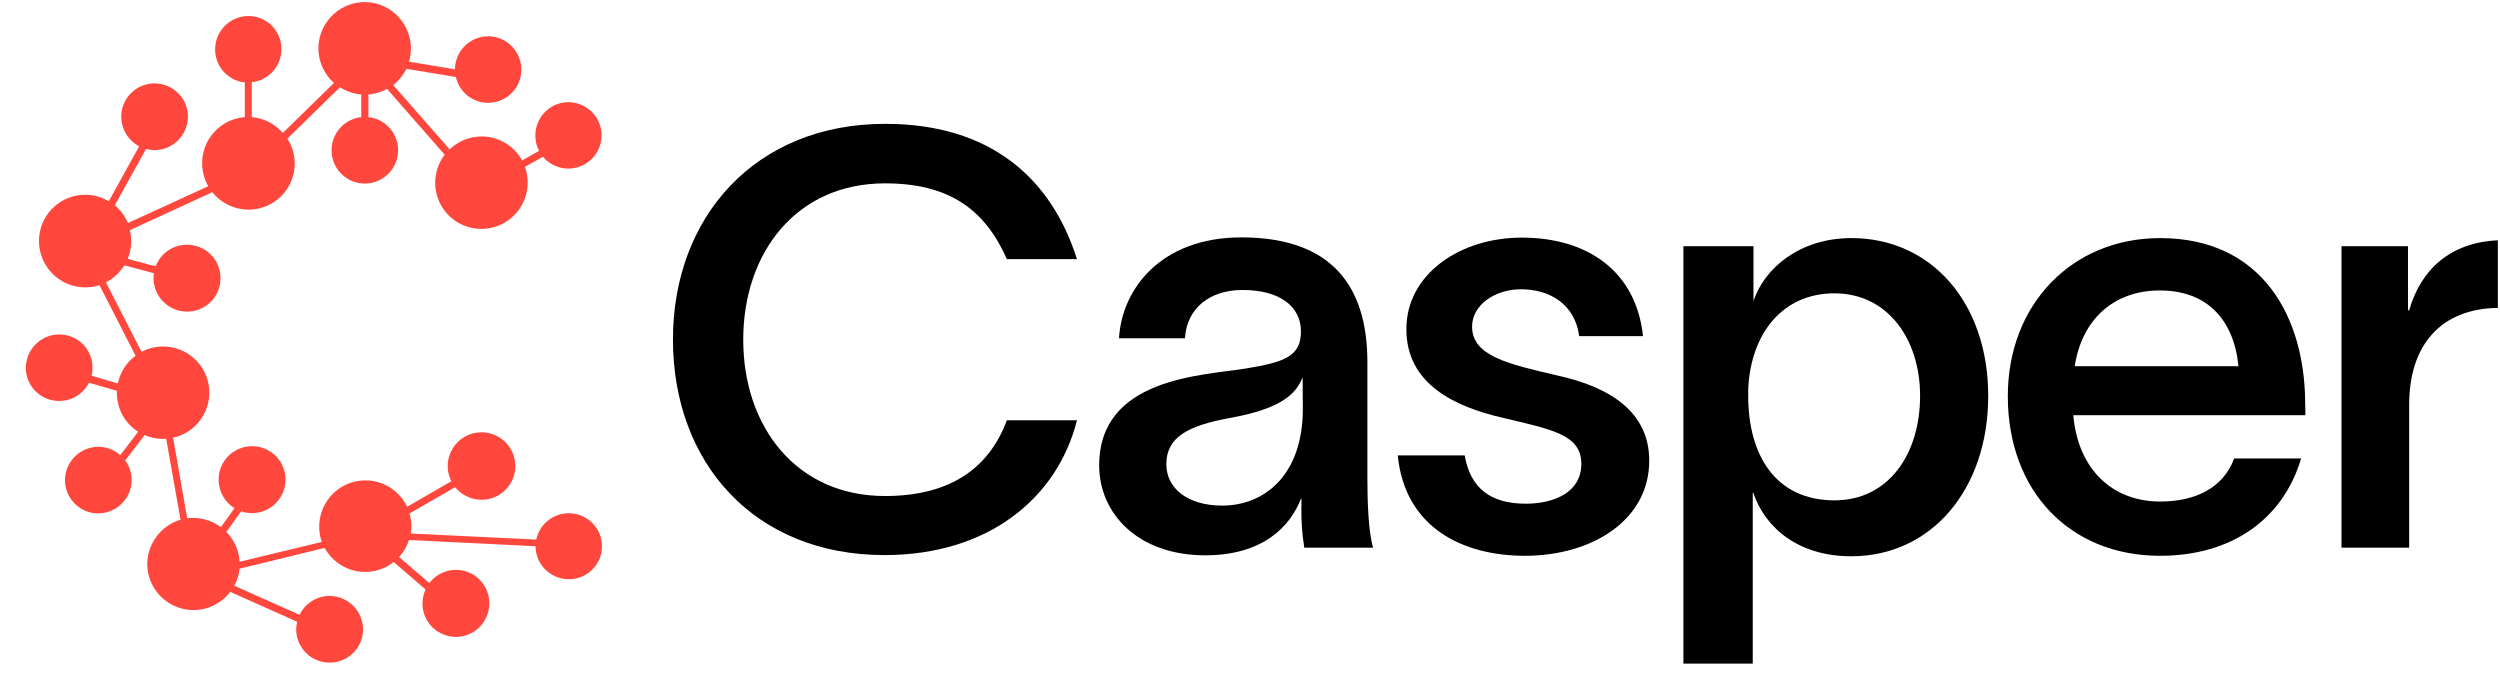 <svg width="88" height="24" viewBox="0 0 88 24" fill="none" xmlns="http://www.w3.org/2000/svg">
<g clip-path="url(#clip0_116_7411)">
<path d="M31.135 19.539C26.557 19.539 23.688 16.299 23.688 11.949C23.688 7.641 26.583 4.359 31.16 4.359C34.854 4.359 37.008 6.269 37.909 9.122H35.443C34.661 7.354 33.39 6.454 31.152 6.454C28.03 6.454 26.162 8.894 26.162 11.957C26.162 15.02 28.03 17.46 31.152 17.46C33.55 17.46 34.846 16.392 35.443 14.793H37.909C37.227 17.511 34.812 19.539 31.135 19.539Z" fill="black"/>
<path d="M48.334 19.278H45.911C45.835 18.807 45.801 18.336 45.81 17.864V17.553H45.793C45.423 18.521 44.463 19.547 42.427 19.547C40.046 19.547 38.691 18.066 38.691 16.384C38.691 13.304 42.301 13.22 43.824 12.976C45.221 12.748 45.793 12.546 45.793 11.663C45.793 10.779 45.035 10.207 43.74 10.207C42.587 10.207 41.771 10.847 41.712 11.907H39.389C39.49 10.165 40.87 8.356 43.698 8.356C47.223 8.356 48.132 10.468 48.132 12.748V16.829C48.132 17.637 48.166 18.723 48.334 19.278ZM45.852 13.278C45.608 13.918 45.01 14.406 43.269 14.717C41.813 14.987 41.055 15.39 41.055 16.341C41.055 17.183 41.796 17.797 43.024 17.797C44.48 17.797 45.86 16.754 45.86 14.389L45.852 13.278Z" fill="black"/>
<path d="M53.543 10.182C52.617 10.182 51.818 10.737 51.818 11.495C51.818 12.521 53.046 12.807 54.83 13.22C56.698 13.632 58.053 14.515 58.053 16.215C58.053 18.327 56.017 19.564 53.677 19.564C51.498 19.564 49.453 18.58 49.201 16.03H51.557C51.759 17.2 52.482 17.73 53.711 17.73C54.721 17.73 55.663 17.317 55.663 16.333C55.663 15.29 54.62 15.121 52.911 14.709C51.212 14.322 49.504 13.522 49.504 11.587C49.504 9.652 51.389 8.364 53.568 8.364C55.865 8.364 57.59 9.534 57.834 11.831H55.587C55.436 10.678 54.51 10.182 53.543 10.182Z" fill="black"/>
<path d="M69.985 13.934C69.985 17.241 67.974 19.581 65.163 19.581C63.337 19.581 62.142 18.613 61.713 17.342H61.697V23.359H59.256V8.667H61.722V10.594C62.109 9.441 63.346 8.381 65.172 8.381C67.974 8.381 69.985 10.653 69.985 13.934ZM67.587 13.934C67.587 11.923 66.434 10.325 64.574 10.325C62.748 10.325 61.621 11.738 61.537 13.707V13.934C61.537 16.03 62.504 17.612 64.574 17.612C66.476 17.612 67.587 15.988 67.587 13.934Z" fill="black"/>
<path d="M81.151 14.616H72.98C73.149 16.543 74.377 17.654 76.035 17.654C77.247 17.654 78.248 17.199 78.643 16.139H80.999C80.36 18.293 78.534 19.564 76.035 19.564C72.854 19.564 70.675 17.284 70.675 13.943C70.675 10.72 72.93 8.381 76.035 8.381C79.645 8.381 81.126 11.175 81.142 14.17L81.151 14.616ZM78.795 12.891C78.627 11.225 77.667 10.224 76.026 10.224C74.386 10.224 73.275 11.267 73.031 12.891H78.795Z" fill="black"/>
<path d="M84.803 14.246V19.278H82.421V8.667H84.761V10.922H84.803C85.215 9.484 86.242 8.541 87.924 8.457V10.838C85.913 10.864 84.803 12.151 84.803 14.246Z" fill="black"/>
<path d="M20.019 18.066C19.464 18.066 18.992 18.453 18.875 18.992L14.457 18.781C14.474 18.697 14.482 18.613 14.482 18.529C14.482 18.378 14.457 18.226 14.415 18.075L16.022 17.149C16.418 17.637 17.133 17.738 17.646 17.368C18.159 16.997 18.294 16.291 17.949 15.761C17.604 15.23 16.906 15.062 16.359 15.373C15.812 15.685 15.601 16.375 15.887 16.939L14.331 17.839C13.961 17.056 13.043 16.703 12.244 17.031C11.445 17.359 11.041 18.26 11.327 19.076L8.432 19.774C8.415 19.379 8.247 19.009 7.969 18.723L8.491 17.999C9.08 18.201 9.728 17.906 9.964 17.326C10.199 16.745 9.938 16.08 9.375 15.819C8.811 15.55 8.129 15.777 7.835 16.324C7.54 16.871 7.725 17.561 8.255 17.889L7.776 18.554C7.439 18.302 7.01 18.192 6.589 18.243L6.093 15.407C6.716 15.273 7.195 14.784 7.33 14.17C7.465 13.547 7.229 12.908 6.724 12.529C6.219 12.142 5.538 12.092 4.982 12.386L3.728 9.938C3.998 9.803 4.216 9.593 4.376 9.34L5.42 9.618C5.411 9.677 5.403 9.727 5.403 9.786C5.403 10.392 5.866 10.905 6.472 10.964C7.077 11.023 7.633 10.611 7.742 10.005C7.852 9.399 7.49 8.819 6.901 8.659C6.312 8.49 5.697 8.802 5.479 9.374L4.494 9.113C4.629 8.793 4.654 8.44 4.57 8.103L7.473 6.765C8.011 7.439 8.988 7.582 9.694 7.077C10.401 6.572 10.586 5.604 10.115 4.88L11.966 3.071C12.194 3.214 12.454 3.307 12.715 3.324V4.123C12.101 4.19 11.638 4.729 11.672 5.352C11.705 5.974 12.219 6.462 12.841 6.462C13.464 6.462 13.977 5.974 14.011 5.352C14.045 4.729 13.59 4.19 12.968 4.123V3.324C13.203 3.307 13.422 3.24 13.624 3.13L15.652 5.444C15.181 6.067 15.214 6.934 15.728 7.514C16.249 8.095 17.108 8.229 17.781 7.826C18.454 7.422 18.74 6.605 18.479 5.873L19.11 5.52C19.514 5.991 20.213 6.075 20.709 5.697C21.206 5.326 21.323 4.628 20.978 4.115C20.633 3.601 19.943 3.442 19.413 3.761C18.883 4.081 18.69 4.754 18.976 5.31L18.378 5.646C18.134 5.2 17.697 4.897 17.2 4.822C16.704 4.746 16.19 4.906 15.829 5.259L13.843 2.996C14.036 2.844 14.196 2.642 14.306 2.423L16.047 2.71C16.182 3.315 16.771 3.711 17.377 3.601C17.991 3.5 18.412 2.937 18.345 2.322C18.277 1.708 17.739 1.245 17.124 1.279C16.502 1.313 16.022 1.818 16.014 2.44L14.398 2.171C14.625 1.397 14.255 0.572 13.523 0.227C12.791 -0.118 11.924 0.135 11.478 0.808C11.032 1.481 11.15 2.381 11.756 2.92L9.955 4.679C9.678 4.359 9.282 4.157 8.861 4.123V2.895C9.476 2.827 9.938 2.289 9.905 1.666C9.871 1.043 9.366 0.564 8.744 0.564C8.121 0.564 7.608 1.052 7.574 1.675C7.54 2.297 7.995 2.836 8.617 2.903V4.123C8.062 4.165 7.565 4.493 7.305 4.981C7.044 5.478 7.052 6.067 7.33 6.555L4.503 7.851C4.402 7.607 4.242 7.396 4.04 7.228L5.142 5.242C5.243 5.268 5.336 5.284 5.437 5.284C6.034 5.284 6.53 4.838 6.606 4.249C6.682 3.66 6.295 3.113 5.723 2.97C5.142 2.827 4.553 3.139 4.343 3.694C4.132 4.249 4.376 4.872 4.898 5.15L3.829 7.085C3.181 6.698 2.365 6.807 1.835 7.346C1.313 7.884 1.221 8.701 1.616 9.34C2.012 9.98 2.786 10.266 3.501 10.039L4.772 12.521C4.452 12.757 4.225 13.11 4.149 13.497L3.224 13.228C3.249 13.135 3.257 13.034 3.257 12.942C3.257 12.344 2.811 11.848 2.222 11.78C1.633 11.713 1.086 12.092 0.943 12.672C0.8 13.253 1.12 13.842 1.684 14.044C2.239 14.246 2.862 14.002 3.131 13.472L4.115 13.758C4.115 13.783 4.115 13.808 4.115 13.834C4.115 14.389 4.393 14.902 4.864 15.197L4.233 16.021C3.771 15.609 3.064 15.634 2.626 16.08C2.189 16.526 2.172 17.225 2.592 17.688C3.013 18.15 3.712 18.201 4.2 17.805C4.688 17.41 4.772 16.711 4.41 16.206L5.092 15.315C5.294 15.407 5.521 15.449 5.748 15.449C5.782 15.449 5.815 15.449 5.849 15.441L6.354 18.293C5.681 18.495 5.209 19.11 5.184 19.808C5.167 20.515 5.605 21.146 6.27 21.381C6.934 21.617 7.675 21.398 8.104 20.834L10.46 21.886C10.443 21.971 10.426 22.063 10.426 22.147C10.426 22.745 10.872 23.25 11.47 23.317C12.067 23.384 12.614 22.997 12.749 22.416C12.883 21.836 12.555 21.247 11.992 21.045C11.428 20.843 10.805 21.104 10.544 21.642L8.247 20.616C8.348 20.431 8.415 20.229 8.432 20.018L11.428 19.286C11.655 19.707 12.059 20.002 12.53 20.102C13.001 20.195 13.489 20.077 13.86 19.783L14.979 20.75C14.718 21.323 14.945 21.996 15.5 22.282C16.056 22.576 16.737 22.383 17.057 21.844C17.377 21.306 17.225 20.616 16.712 20.262C16.19 19.909 15.492 20.027 15.113 20.523L14.045 19.606C14.205 19.438 14.322 19.227 14.398 19.009L18.849 19.227C18.858 19.875 19.38 20.389 20.027 20.389C20.675 20.389 21.197 19.858 21.189 19.219C21.189 18.588 20.667 18.066 20.019 18.066Z" fill="#FF473E"/>
</g>
<defs>
<clipPath id="clip0_116_7411">
<rect width="87.091" height="23.392" fill="white" transform="translate(0.909)"/>
</clipPath>
</defs>
</svg>
